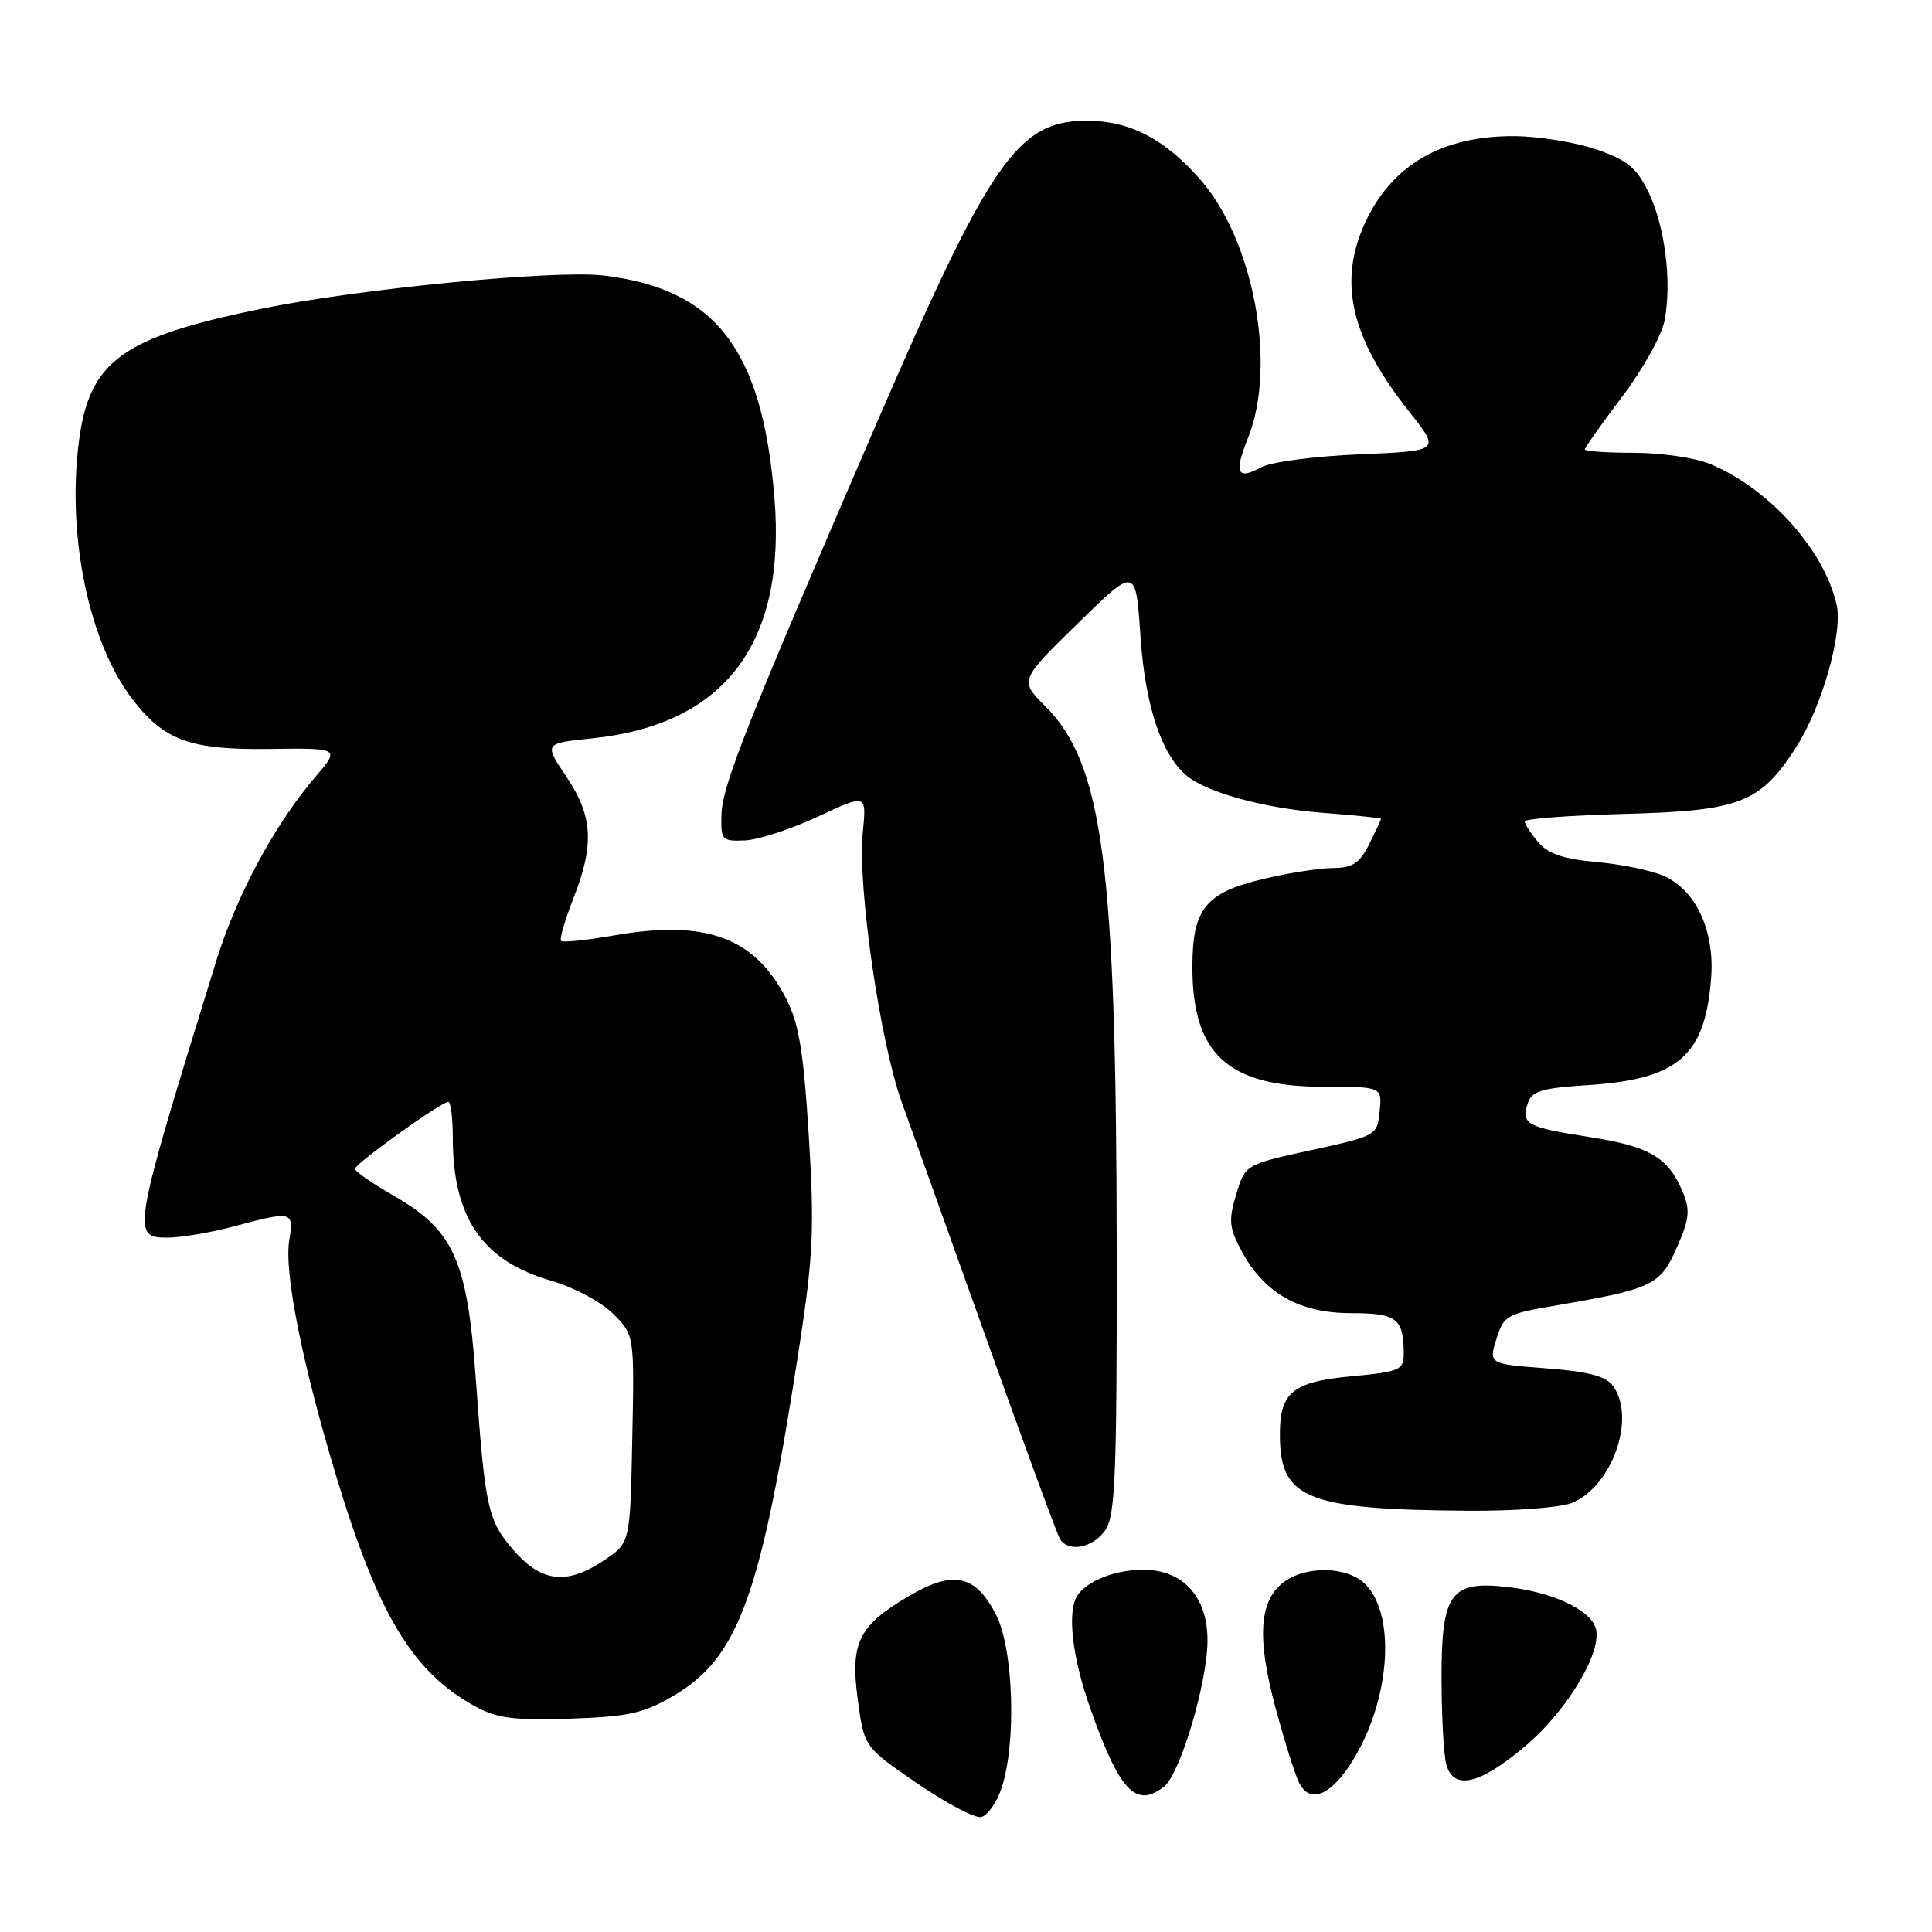 <?xml version="1.0" encoding="UTF-8" standalone="no"?>
<!DOCTYPE svg PUBLIC "-//W3C//DTD SVG 1.1//EN" "http://www.w3.org/Graphics/SVG/1.1/DTD/svg11.dtd" >
<svg xmlns="http://www.w3.org/2000/svg" xmlns:xlink="http://www.w3.org/1999/xlink" version="1.1" viewBox="0 0 256 256">
 <g >
 <path fill="currentColor"
d=" M 132.69 236.99 C 134.70 231.11 134.32 218.55 131.99 213.98 C 129.28 208.67 126.35 208.02 120.51 211.44 C 113.76 215.40 112.64 217.64 113.66 225.20 C 114.50 231.48 114.50 231.48 121.48 236.27 C 125.32 238.90 129.14 240.93 129.98 240.77 C 130.82 240.61 132.04 238.91 132.69 236.99 Z  M 154.23 236.75 C 156.38 235.08 160.00 222.91 160.00 217.35 C 160.00 211.57 156.75 208.00 151.48 208.00 C 147.78 208.00 144.07 209.45 142.77 211.40 C 141.37 213.49 142.05 219.52 144.45 226.31 C 148.33 237.33 150.50 239.64 154.23 236.75 Z  M 178.74 234.06 C 184.12 226.07 185.18 214.18 180.89 209.89 C 178.60 207.60 173.28 207.41 170.26 209.53 C 166.85 211.92 166.48 216.88 169.00 226.25 C 170.22 230.79 171.65 235.31 172.18 236.31 C 173.54 238.89 176.06 238.03 178.74 234.06 Z  M 202.06 231.41 C 207.78 226.59 212.53 218.54 211.39 215.58 C 210.48 213.20 205.66 210.98 199.93 210.31 C 192.21 209.39 191.00 211.03 191.01 222.40 C 191.02 227.41 191.30 232.51 191.63 233.75 C 192.58 237.28 196.02 236.50 202.06 231.41 Z  M 89.21 224.72 C 97.93 219.61 100.86 211.46 105.98 178.00 C 107.76 166.36 107.92 162.58 107.17 150.50 C 106.48 139.39 105.87 135.64 104.18 132.34 C 100.02 124.21 93.56 121.83 81.42 123.94 C 77.76 124.58 74.58 124.91 74.35 124.68 C 74.12 124.45 74.84 121.93 75.96 119.09 C 78.78 111.94 78.57 108.14 75.04 102.90 C 72.08 98.50 72.08 98.50 78.44 97.84 C 96.07 96.02 104.22 85.24 102.61 65.86 C 100.97 46.25 94.84 38.29 80.00 36.51 C 73.53 35.74 47.47 38.27 34.50 40.94 C 16.03 44.74 11.78 47.87 10.43 58.70 C 8.88 71.12 11.79 85.10 17.48 92.56 C 21.73 98.13 25.17 99.39 35.78 99.24 C 45.06 99.12 45.06 99.12 41.78 102.95 C 36.41 109.22 31.36 118.60 28.66 127.31 C 17.47 163.48 17.38 164.01 22.25 163.99 C 24.04 163.98 27.98 163.31 31.00 162.50 C 38.76 160.42 38.96 160.47 38.32 164.39 C 37.64 168.63 40.07 180.82 44.59 195.72 C 50.14 214.05 54.71 221.59 62.98 226.11 C 65.87 227.69 68.12 227.98 75.55 227.73 C 83.26 227.47 85.28 227.02 89.21 224.72 Z  M 146.44 202.78 C 147.78 200.87 148.00 195.65 147.97 165.53 C 147.92 114.65 146.15 101.22 138.50 93.57 C 135.09 90.16 135.09 90.16 142.80 82.62 C 150.50 75.08 150.50 75.08 151.12 84.33 C 151.74 93.52 153.90 100.01 157.26 102.80 C 159.95 105.03 167.54 107.10 175.25 107.70 C 179.51 108.03 183.00 108.39 183.00 108.49 C 183.00 108.60 182.29 110.11 181.43 111.85 C 180.16 114.39 179.23 115.00 176.68 115.02 C 174.93 115.02 170.81 115.66 167.52 116.44 C 159.72 118.27 158.00 120.39 158.00 128.16 C 158.00 139.68 162.71 143.99 175.31 144.00 C 183.13 144.00 183.13 144.00 182.81 147.24 C 182.50 150.45 182.43 150.50 173.74 152.40 C 164.99 154.31 164.99 154.31 163.80 158.28 C 162.77 161.72 162.86 162.71 164.56 165.84 C 167.55 171.38 172.20 174.00 179.04 174.00 C 185.11 174.00 186.00 174.69 186.00 179.44 C 186.00 181.51 185.42 181.77 179.31 182.34 C 171.06 183.11 169.47 184.48 169.60 190.71 C 169.77 198.62 173.46 200.03 194.50 200.18 C 200.55 200.23 206.74 199.77 208.25 199.16 C 213.62 196.99 216.83 187.88 213.72 183.63 C 212.77 182.34 210.46 181.73 204.85 181.31 C 197.27 180.73 197.27 180.73 198.28 177.44 C 199.23 174.34 199.66 174.09 205.89 173.03 C 218.99 170.79 219.97 170.33 222.17 165.35 C 223.85 161.56 223.98 160.36 222.99 157.99 C 221.09 153.38 218.60 151.90 210.66 150.67 C 202.27 149.36 201.56 148.97 202.43 146.21 C 202.95 144.58 204.23 144.18 210.30 143.79 C 222.40 143.02 225.96 139.92 226.74 129.50 C 227.19 123.40 224.78 118.11 220.65 116.15 C 219.08 115.40 215.04 114.54 211.68 114.24 C 207.15 113.83 205.11 113.14 203.82 111.59 C 202.85 110.44 202.05 109.21 202.03 108.85 C 202.01 108.49 207.96 108.04 215.25 107.85 C 230.60 107.44 233.24 106.41 238.01 98.99 C 241.41 93.68 244.22 83.80 243.36 80.11 C 241.68 72.81 234.43 64.75 226.62 61.49 C 224.66 60.67 220.12 60.00 216.53 60.00 C 212.94 60.00 210.00 59.80 210.00 59.55 C 210.00 59.31 212.23 56.16 214.95 52.56 C 217.68 48.96 220.21 44.41 220.57 42.45 C 221.55 37.28 220.61 29.92 218.41 25.42 C 216.84 22.20 215.61 21.20 211.50 19.79 C 208.75 18.86 203.90 18.07 200.72 18.04 C 191.11 17.97 184.43 21.83 180.89 29.50 C 177.25 37.38 179.00 44.83 186.78 54.62 C 190.85 59.75 190.85 59.75 180.17 60.20 C 174.30 60.44 168.45 61.21 167.16 61.90 C 163.91 63.66 163.49 62.73 165.37 58.02 C 169.21 48.44 166.14 31.85 159.03 23.77 C 154.28 18.37 149.69 16.00 144.00 16.00 C 134.83 16.00 131.19 21.27 115.92 56.63 C 98.81 96.24 95.70 104.11 95.60 107.95 C 95.50 111.33 95.65 111.49 98.73 111.36 C 100.50 111.28 104.85 109.85 108.40 108.20 C 114.84 105.18 114.84 105.18 114.32 110.34 C 113.61 117.34 116.60 138.02 119.47 146.00 C 120.76 149.57 125.85 163.83 130.80 177.67 C 135.74 191.52 140.09 203.33 140.45 203.92 C 141.57 205.74 144.80 205.12 146.44 202.78 Z  M 68.15 205.52 C 64.63 201.51 64.29 199.99 63.05 182.73 C 61.92 167.01 60.15 163.04 52.27 158.50 C 49.41 156.85 47.05 155.23 47.03 154.89 C 47.00 154.23 58.45 146.00 59.41 146.00 C 59.73 146.00 60.00 148.14 60.00 150.76 C 60.00 161.33 63.91 167.05 72.93 169.67 C 76.01 170.56 79.66 172.50 81.24 174.08 C 84.06 176.90 84.06 176.90 83.78 190.66 C 83.50 204.42 83.50 204.42 80.10 206.71 C 75.18 210.03 71.81 209.69 68.15 205.52 Z "/>
</g>
</svg>